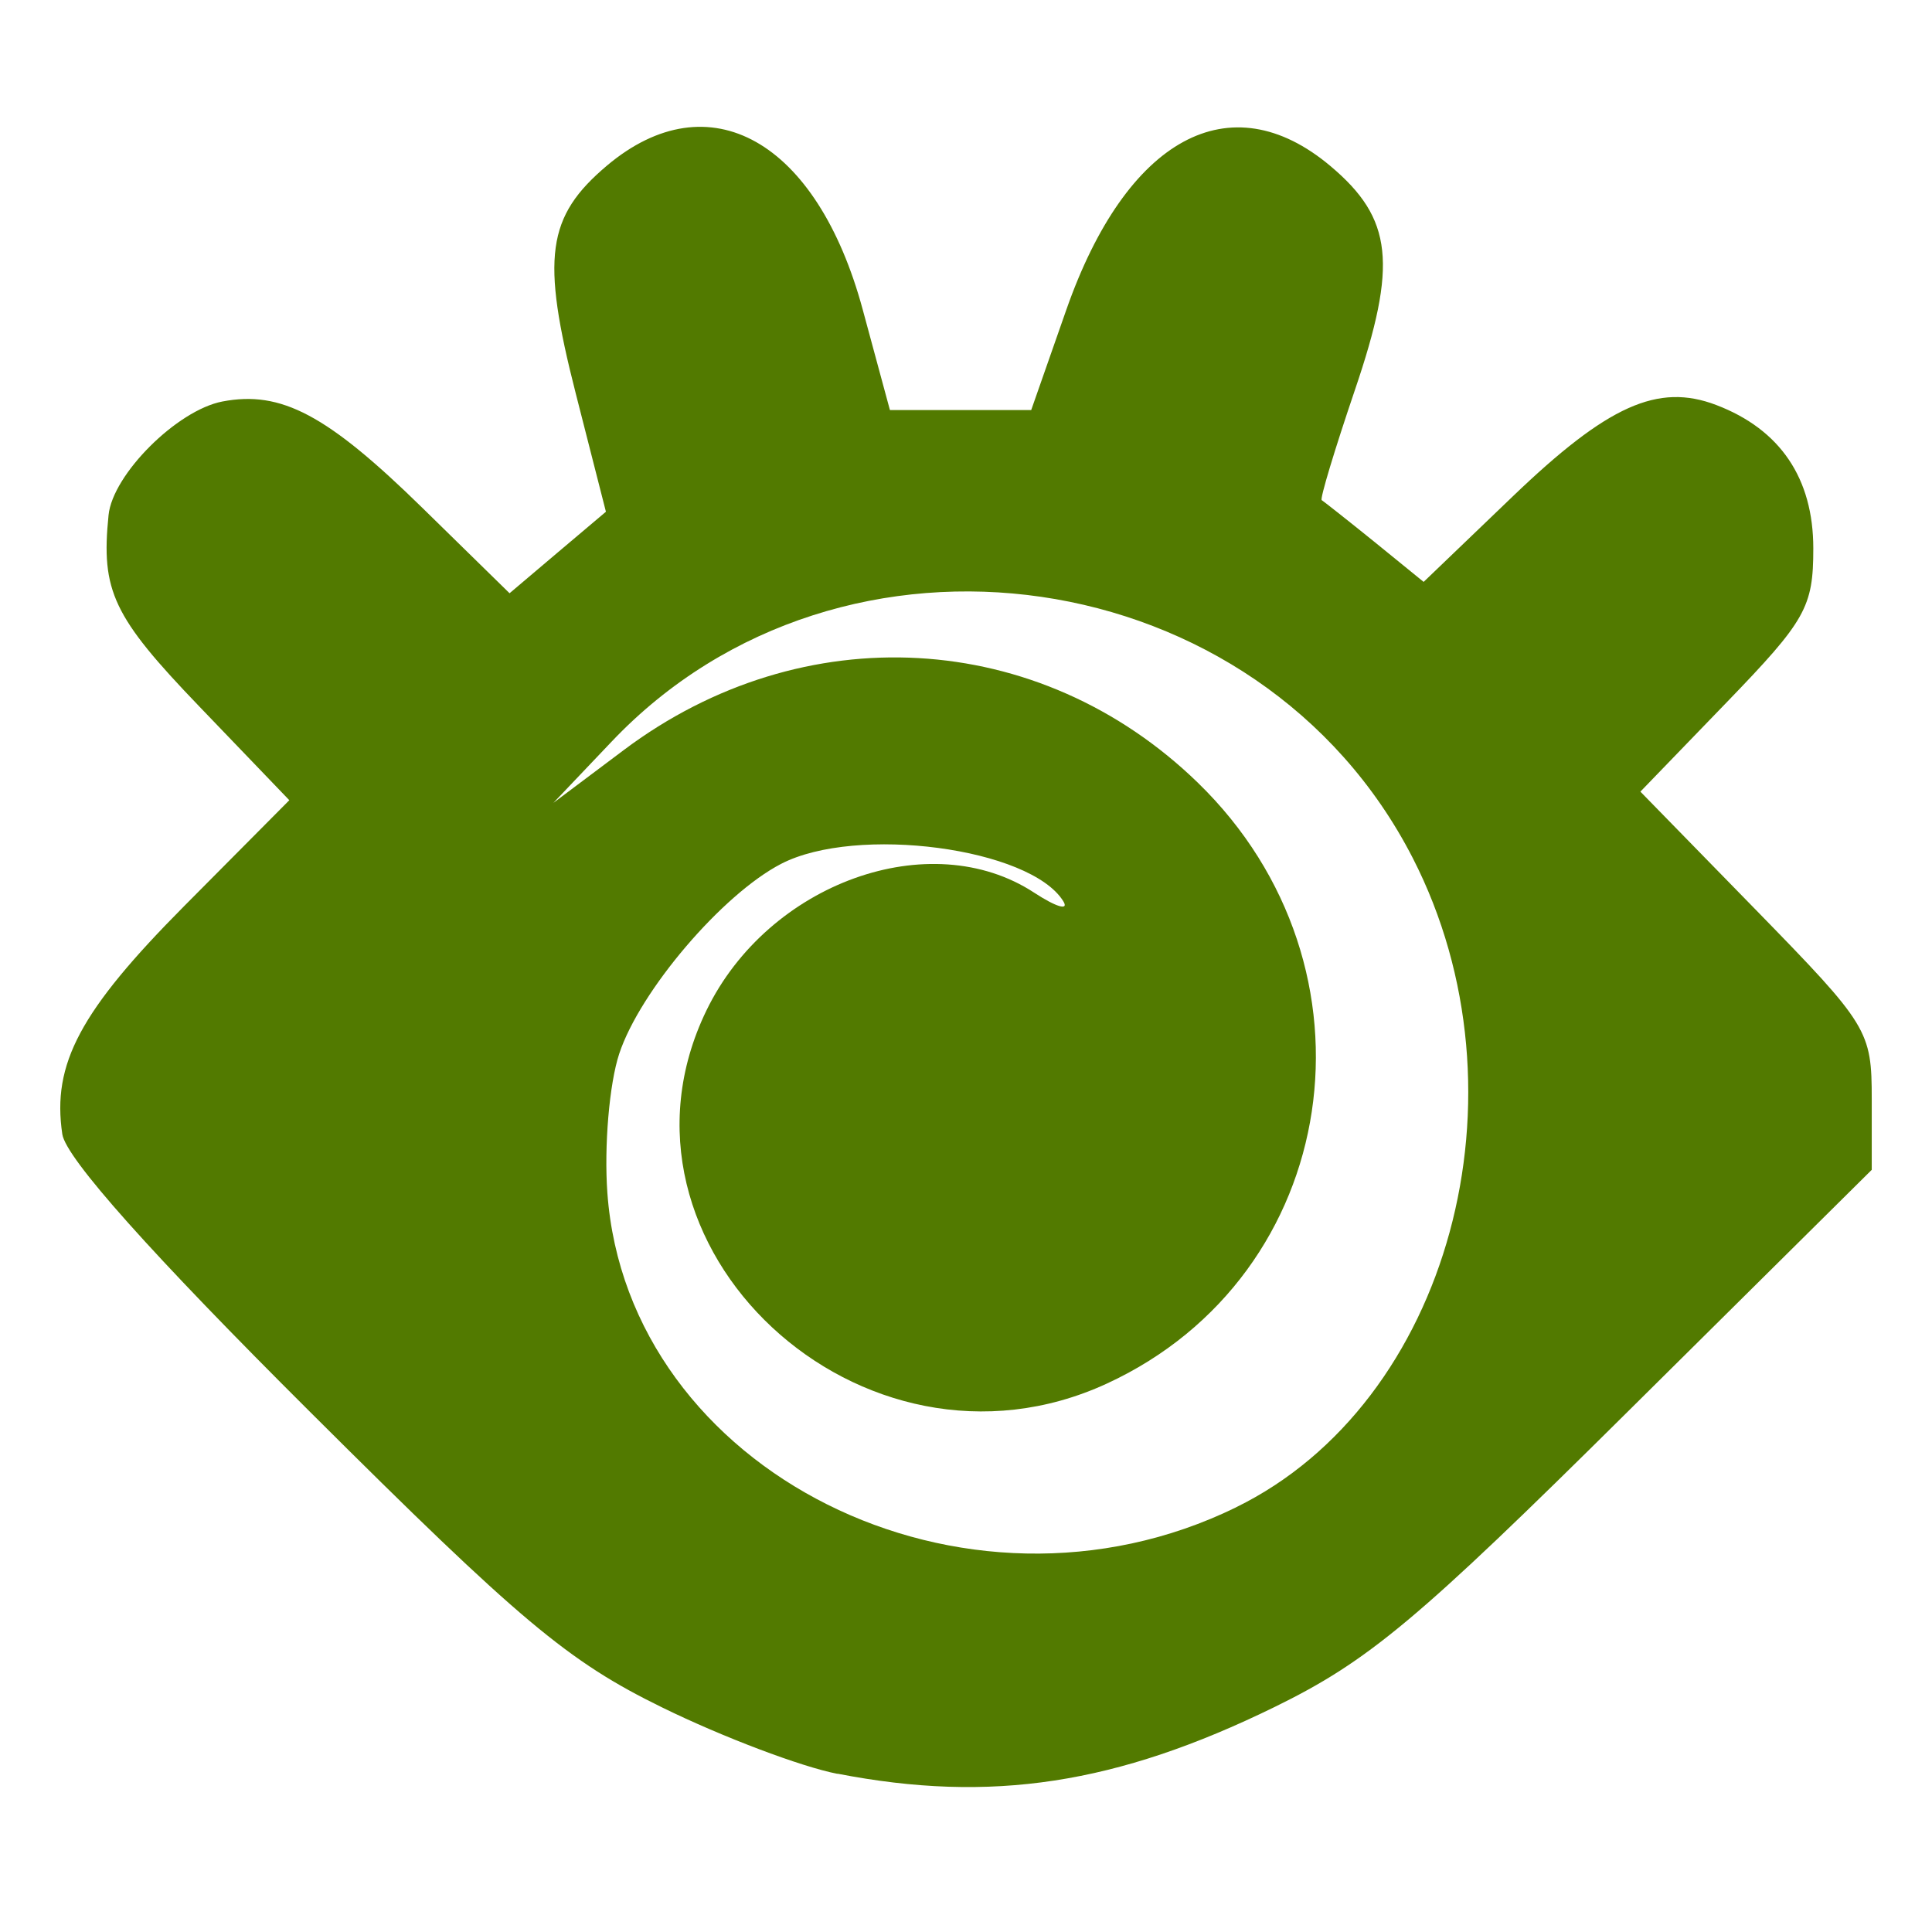 <svg xmlns="http://www.w3.org/2000/svg" width="16" height="16" version="1.1">
 <g transform="translate(0,-1036.362)">
  <path style="fill:#527a00" d="m 6.935,1051.052 c -0.299,-0.058 -0.95,-0.304 -1.448,-0.548 -0.783,-0.383 -1.176,-0.712 -2.915,-2.445 -1.317,-1.311 -2.026,-2.106 -2.056,-2.304 -0.087,-0.583 0.148,-1.022 1.012,-1.892 l 0.868,-0.874 -0.747,-0.778 c -0.713,-0.742 -0.814,-0.955 -0.75,-1.583 0.034,-0.337 0.567,-0.869 0.943,-0.941 0.487,-0.093 0.868,0.11 1.654,0.879 l 0.724,0.709 0.399,-0.338 0.399,-0.337 -0.25,-0.98 c -0.288,-1.126 -0.241,-1.465 0.259,-1.887 0.845,-0.711 1.739,-0.208 2.118,1.194 l 0.225,0.831 h 0.585 0.585 l 0.291,-0.831 c 0.498,-1.421 1.356,-1.889 2.187,-1.19 0.517,0.435 0.558,0.811 0.202,1.857 -0.167,0.492 -0.291,0.902 -0.274,0.91 0.016,0.01 0.213,0.165 0.437,0.346 l 0.407,0.331 0.739,-0.709 c 0.785,-0.753 1.201,-0.94 1.684,-0.756 0.53,0.202 0.804,0.607 0.804,1.188 0,0.486 -0.062,0.596 -0.716,1.273 l -0.716,0.741 0.958,0.981 c 0.93,0.953 0.958,0.998 0.958,1.566 v 0.585 l -2.021,2.003 c -1.742,1.727 -2.145,2.064 -2.925,2.446 -1.308,0.64 -2.347,0.799 -3.619,0.552 z m 3.301,-2.207 c 1.767,-0.864 2.464,-3.425 1.464,-5.377 -1.267,-2.472 -4.725,-2.975 -6.634,-0.965 l -0.483,0.508 0.581,-0.436 c 1.487,-1.117 3.441,-1.007 4.755,0.268 1.577,1.53 1.192,4.08 -0.752,4.977 -2.027,0.935 -4.259,-1.144 -3.317,-3.089 0.512,-1.057 1.854,-1.54 2.715,-0.976 0.182,0.119 0.29,0.151 0.241,0.071 -0.273,-0.442 -1.713,-0.633 -2.337,-0.31 -0.487,0.252 -1.169,1.052 -1.341,1.573 -0.082,0.248 -0.126,0.766 -0.098,1.152 0.167,2.31 2.957,3.705 5.207,2.604 z"/>
 </g>
</svg>
